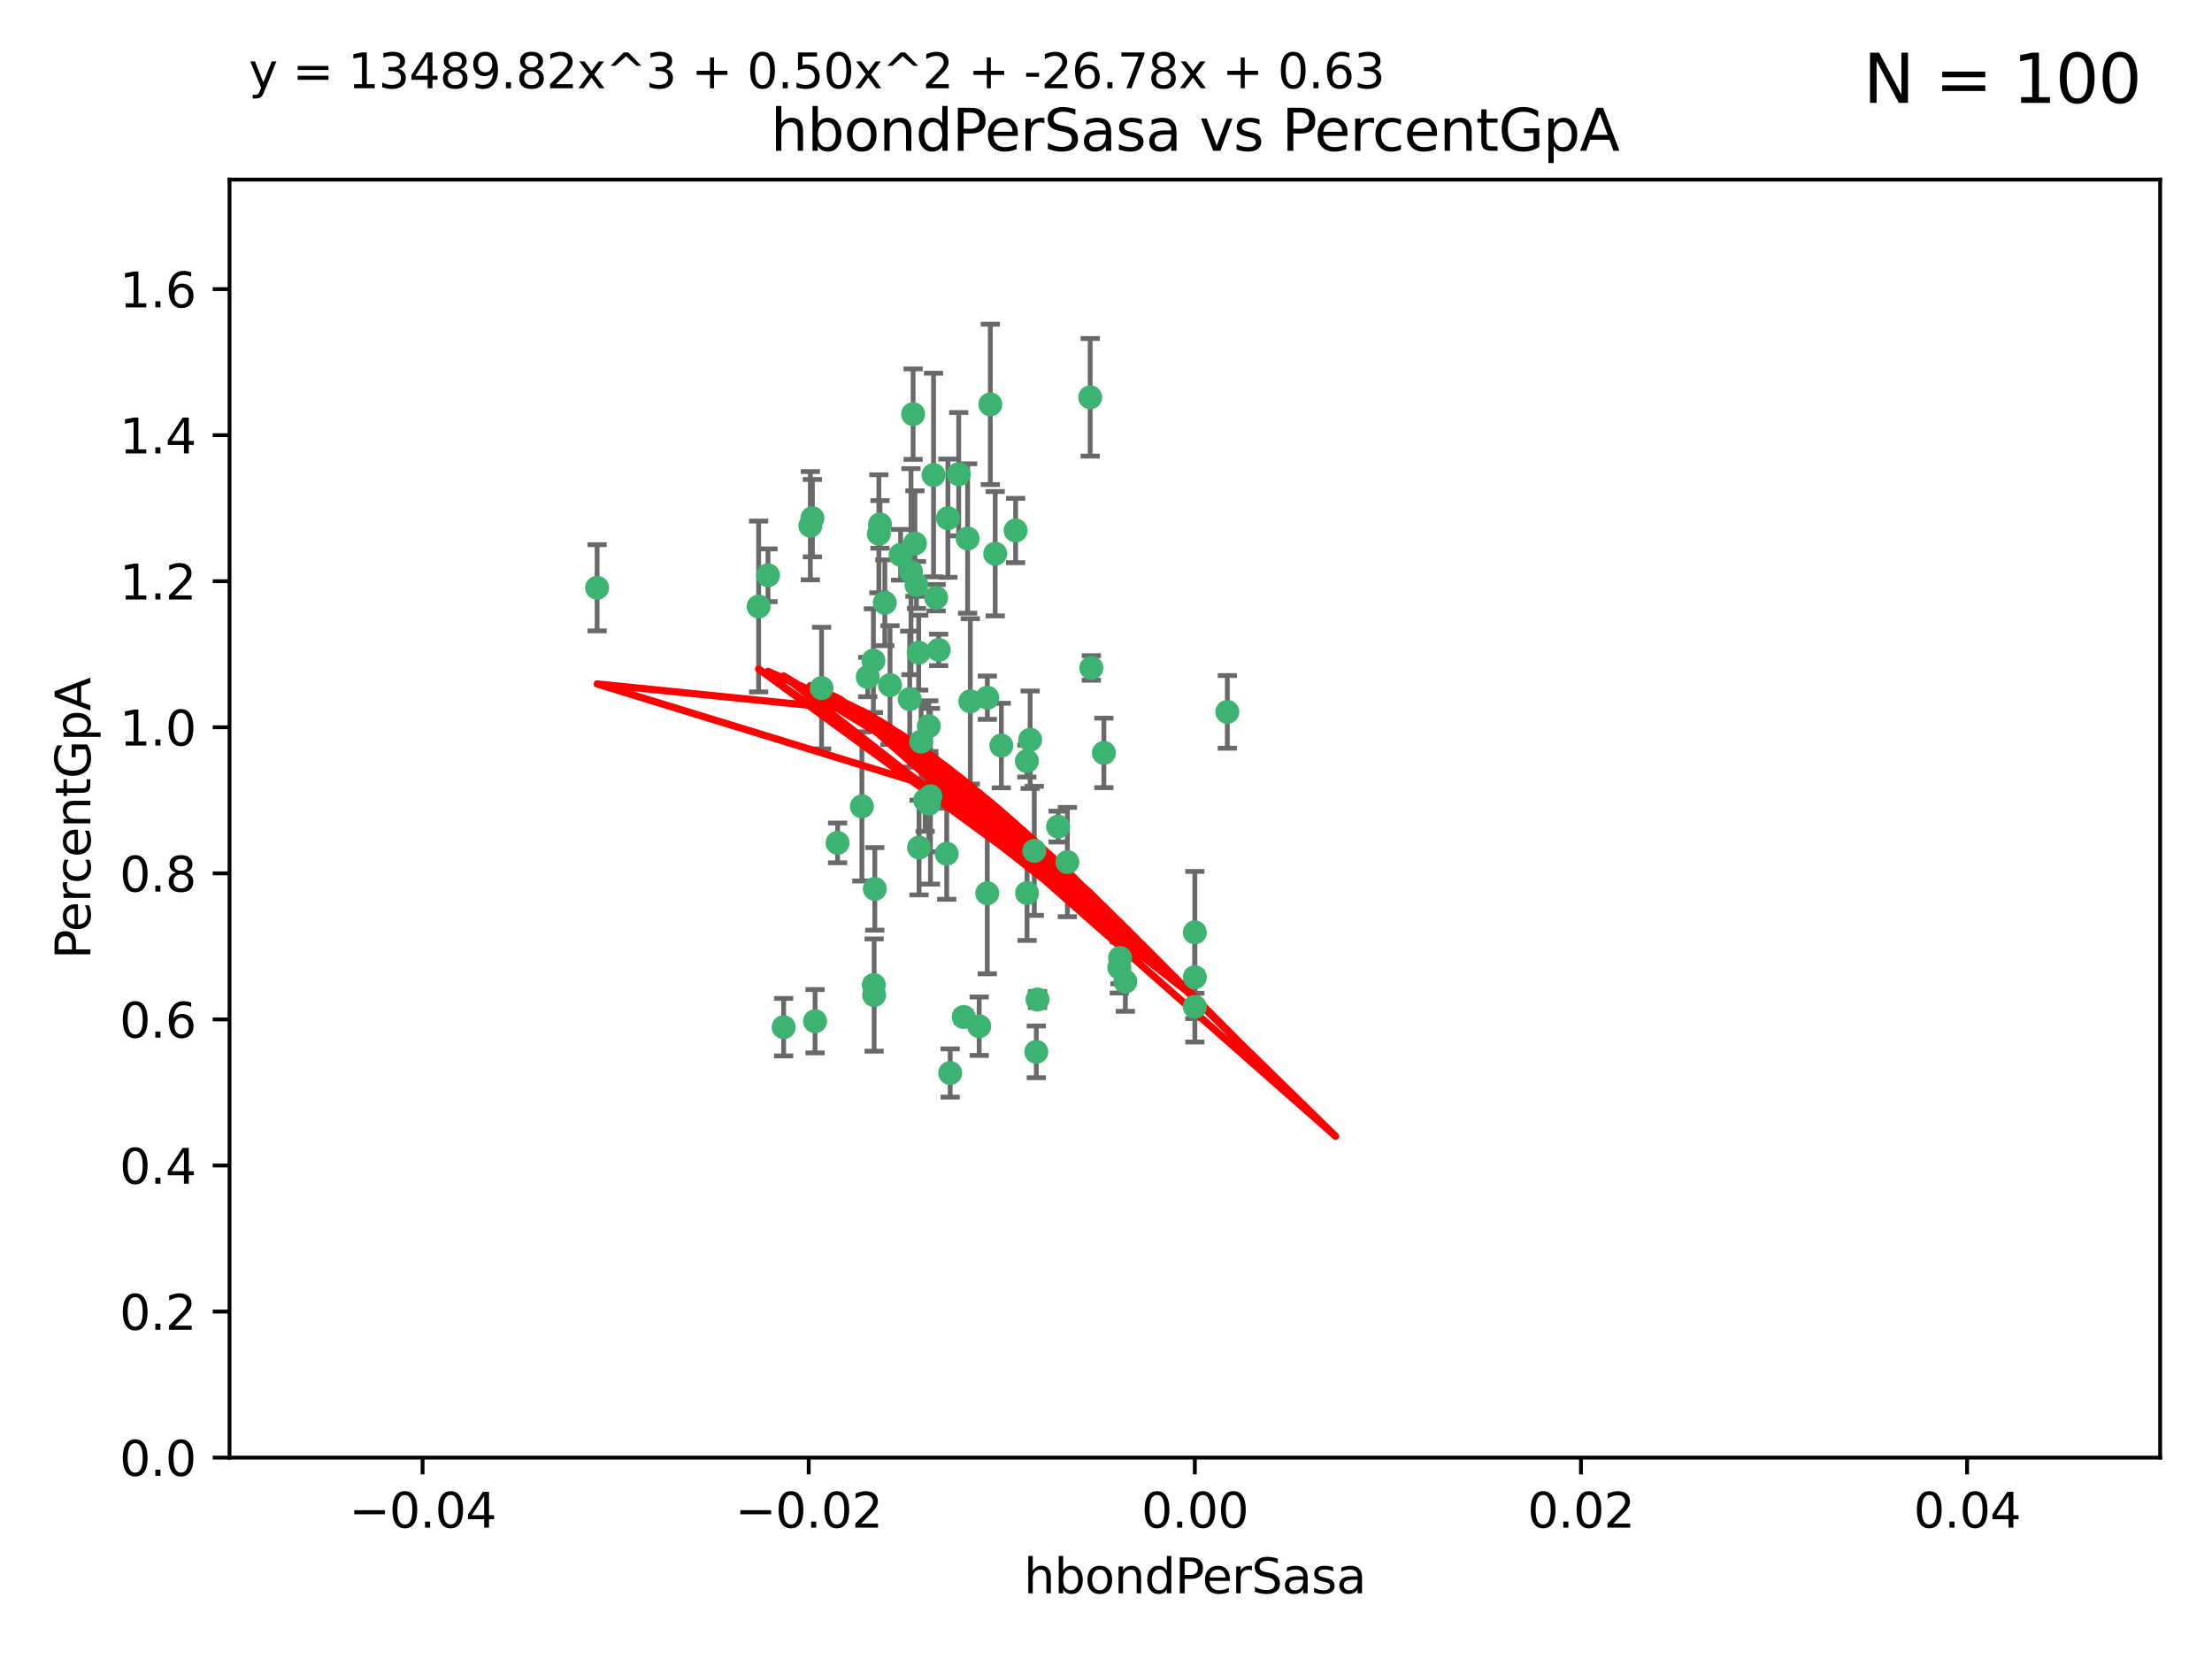 <?xml version="1.0" encoding="utf-8" standalone="no"?>
<!DOCTYPE svg PUBLIC "-//W3C//DTD SVG 1.1//EN"
  "http://www.w3.org/Graphics/SVG/1.1/DTD/svg11.dtd">
<svg xmlns:xlink="http://www.w3.org/1999/xlink" width="460.8pt" height="345.6pt" viewBox="0 0 460.8 345.6" xmlns="http://www.w3.org/2000/svg" version="1.1">
 <defs>
  <style type="text/css">*{stroke-linejoin: round; stroke-linecap: butt}</style>
 </defs>
 <g id="figure_1">
  <g id="patch_1">
   <path d="M 0 345.6 
L 460.8 345.6 
L 460.8 0 
L 0 0 
z
" style="fill: #ffffff"/>
  </g>
  <g id="axes_1">
   <g id="patch_2">
    <path d="M 47.81 303.64 
L 450 303.64 
L 450 37.411 
L 47.81 37.411 
z
" style="fill: #ffffff"/>
   </g>
   <g id="PathCollection_1">
    <defs>
     <path id="ma29c1517a8" d="M 0 1.118 
C 0.297 1.118 0.581 1 0.791 0.791 
C 1 0.581 1.118 0.297 1.118 0 
C 1.118 -0.297 1 -0.581 0.791 -0.791 
C 0.581 -1 0.297 -1.118 0 -1.118 
C -0.297 -1.118 -0.581 -1 -0.791 -0.791 
C -1 -0.581 -1.118 -0.297 -1.118 0 
C -1.118 0.297 -1 0.581 -0.791 0.791 
C -0.581 1 -0.297 1.118 0 1.118 
z
" style="stroke: #3cb371"/>
    </defs>
    <g clip-path="url(#p57dea3cab2)">
     <use xlink:href="#ma29c1517a8" x="187.612" y="115.568" style="fill: #3cb371; stroke: #3cb371"/>
     <use xlink:href="#ma29c1517a8" x="190.597" y="113.232" style="fill: #3cb371; stroke: #3cb371"/>
     <use xlink:href="#ma29c1517a8" x="169.238" y="107.943" style="fill: #3cb371; stroke: #3cb371"/>
     <use xlink:href="#ma29c1517a8" x="199.715" y="98.781" style="fill: #3cb371; stroke: #3cb371"/>
     <use xlink:href="#ma29c1517a8" x="158.039" y="126.342" style="fill: #3cb371; stroke: #3cb371"/>
     <use xlink:href="#ma29c1517a8" x="189.776" y="119.082" style="fill: #3cb371; stroke: #3cb371"/>
     <use xlink:href="#ma29c1517a8" x="171.15" y="143.336" style="fill: #3cb371; stroke: #3cb371"/>
     <use xlink:href="#ma29c1517a8" x="193.483" y="151.274" style="fill: #3cb371; stroke: #3cb371"/>
     <use xlink:href="#ma29c1517a8" x="168.808" y="109.513" style="fill: #3cb371; stroke: #3cb371"/>
     <use xlink:href="#ma29c1517a8" x="180.768" y="141.043" style="fill: #3cb371; stroke: #3cb371"/>
     <use xlink:href="#ma29c1517a8" x="192.726" y="166.685" style="fill: #3cb371; stroke: #3cb371"/>
     <use xlink:href="#ma29c1517a8" x="195.014" y="124.513" style="fill: #3cb371; stroke: #3cb371"/>
     <use xlink:href="#ma29c1517a8" x="195.547" y="135.386" style="fill: #3cb371; stroke: #3cb371"/>
     <use xlink:href="#ma29c1517a8" x="194.474" y="98.955" style="fill: #3cb371; stroke: #3cb371"/>
     <use xlink:href="#ma29c1517a8" x="181.946" y="137.629" style="fill: #3cb371; stroke: #3cb371"/>
     <use xlink:href="#ma29c1517a8" x="200.765" y="211.864" style="fill: #3cb371; stroke: #3cb371"/>
     <use xlink:href="#ma29c1517a8" x="197.466" y="107.949" style="fill: #3cb371; stroke: #3cb371"/>
     <use xlink:href="#ma29c1517a8" x="193.503" y="167.417" style="fill: #3cb371; stroke: #3cb371"/>
     <use xlink:href="#ma29c1517a8" x="190.916" y="121.859" style="fill: #3cb371; stroke: #3cb371"/>
     <use xlink:href="#ma29c1517a8" x="190.218" y="86.272" style="fill: #3cb371; stroke: #3cb371"/>
     <use xlink:href="#ma29c1517a8" x="179.549" y="167.984" style="fill: #3cb371; stroke: #3cb371"/>
     <use xlink:href="#ma29c1517a8" x="124.387" y="122.444" style="fill: #3cb371; stroke: #3cb371"/>
     <use xlink:href="#ma29c1517a8" x="207.319" y="115.347" style="fill: #3cb371; stroke: #3cb371"/>
     <use xlink:href="#ma29c1517a8" x="211.569" y="110.514" style="fill: #3cb371; stroke: #3cb371"/>
     <use xlink:href="#ma29c1517a8" x="191.459" y="176.562" style="fill: #3cb371; stroke: #3cb371"/>
     <use xlink:href="#ma29c1517a8" x="183.322" y="109.239" style="fill: #3cb371; stroke: #3cb371"/>
     <use xlink:href="#ma29c1517a8" x="215.883" y="219.119" style="fill: #3cb371; stroke: #3cb371"/>
     <use xlink:href="#ma29c1517a8" x="193.829" y="165.873" style="fill: #3cb371; stroke: #3cb371"/>
     <use xlink:href="#ma29c1517a8" x="216.137" y="208.215" style="fill: #3cb371; stroke: #3cb371"/>
     <use xlink:href="#ma29c1517a8" x="205.678" y="145.341" style="fill: #3cb371; stroke: #3cb371"/>
     <use xlink:href="#ma29c1517a8" x="163.249" y="213.979" style="fill: #3cb371; stroke: #3cb371"/>
     <use xlink:href="#ma29c1517a8" x="182.097" y="207.286" style="fill: #3cb371; stroke: #3cb371"/>
     <use xlink:href="#ma29c1517a8" x="205.667" y="186.072" style="fill: #3cb371; stroke: #3cb371"/>
     <use xlink:href="#ma29c1517a8" x="184.323" y="125.569" style="fill: #3cb371; stroke: #3cb371"/>
     <use xlink:href="#ma29c1517a8" x="214.6" y="154.097" style="fill: #3cb371; stroke: #3cb371"/>
     <use xlink:href="#ma29c1517a8" x="183.087" y="111.192" style="fill: #3cb371; stroke: #3cb371"/>
     <use xlink:href="#ma29c1517a8" x="159.987" y="119.843" style="fill: #3cb371; stroke: #3cb371"/>
     <use xlink:href="#ma29c1517a8" x="185.411" y="142.72" style="fill: #3cb371; stroke: #3cb371"/>
     <use xlink:href="#ma29c1517a8" x="213.917" y="158.542" style="fill: #3cb371; stroke: #3cb371"/>
     <use xlink:href="#ma29c1517a8" x="189.509" y="145.644" style="fill: #3cb371; stroke: #3cb371"/>
     <use xlink:href="#ma29c1517a8" x="191.884" y="154.498" style="fill: #3cb371; stroke: #3cb371"/>
     <use xlink:href="#ma29c1517a8" x="234.432" y="204.475" style="fill: #3cb371; stroke: #3cb371"/>
     <use xlink:href="#ma29c1517a8" x="203.984" y="213.781" style="fill: #3cb371; stroke: #3cb371"/>
     <use xlink:href="#ma29c1517a8" x="227.109" y="82.766" style="fill: #3cb371; stroke: #3cb371"/>
     <use xlink:href="#ma29c1517a8" x="233.325" y="199.555" style="fill: #3cb371; stroke: #3cb371"/>
     <use xlink:href="#ma29c1517a8" x="202.13" y="146.106" style="fill: #3cb371; stroke: #3cb371"/>
     <use xlink:href="#ma29c1517a8" x="197.218" y="177.849" style="fill: #3cb371; stroke: #3cb371"/>
     <use xlink:href="#ma29c1517a8" x="197.941" y="223.525" style="fill: #3cb371; stroke: #3cb371"/>
     <use xlink:href="#ma29c1517a8" x="191.381" y="135.958" style="fill: #3cb371; stroke: #3cb371"/>
     <use xlink:href="#ma29c1517a8" x="169.795" y="212.733" style="fill: #3cb371; stroke: #3cb371"/>
     <use xlink:href="#ma29c1517a8" x="174.485" y="175.59" style="fill: #3cb371; stroke: #3cb371"/>
     <use xlink:href="#ma29c1517a8" x="255.676" y="148.297" style="fill: #3cb371; stroke: #3cb371"/>
     <use xlink:href="#ma29c1517a8" x="220.417" y="172.188" style="fill: #3cb371; stroke: #3cb371"/>
     <use xlink:href="#ma29c1517a8" x="182.026" y="205.202" style="fill: #3cb371; stroke: #3cb371"/>
     <use xlink:href="#ma29c1517a8" x="201.576" y="112.178" style="fill: #3cb371; stroke: #3cb371"/>
     <use xlink:href="#ma29c1517a8" x="213.955" y="186.034" style="fill: #3cb371; stroke: #3cb371"/>
     <use xlink:href="#ma29c1517a8" x="206.303" y="84.238" style="fill: #3cb371; stroke: #3cb371"/>
     <use xlink:href="#ma29c1517a8" x="208.594" y="155.307" style="fill: #3cb371; stroke: #3cb371"/>
     <use xlink:href="#ma29c1517a8" x="182.236" y="185.169" style="fill: #3cb371; stroke: #3cb371"/>
     <use xlink:href="#ma29c1517a8" x="248.905" y="203.575" style="fill: #3cb371; stroke: #3cb371"/>
     <use xlink:href="#ma29c1517a8" x="233.168" y="201.55" style="fill: #3cb371; stroke: #3cb371"/>
     <use xlink:href="#ma29c1517a8" x="215.459" y="177.24" style="fill: #3cb371; stroke: #3cb371"/>
     <use xlink:href="#ma29c1517a8" x="229.956" y="156.841" style="fill: #3cb371; stroke: #3cb371"/>
     <use xlink:href="#ma29c1517a8" x="222.356" y="179.582" style="fill: #3cb371; stroke: #3cb371"/>
     <use xlink:href="#ma29c1517a8" x="227.348" y="139.145" style="fill: #3cb371; stroke: #3cb371"/>
     <use xlink:href="#ma29c1517a8" x="248.905" y="209.723" style="fill: #3cb371; stroke: #3cb371"/>
     <use xlink:href="#ma29c1517a8" x="248.905" y="194.231" style="fill: #3cb371; stroke: #3cb371"/>
    </g>
   </g>
   <g id="matplotlib.axis_1">
    <g id="xtick_1">
     <g id="line2d_1">
      <defs>
       <path id="m0d4dc05728" d="M 0 0 
L 0 3.5 
" style="stroke: #000000; stroke-width: 0.8"/>
      </defs>
      <g>
       <use xlink:href="#m0d4dc05728" x="88.029" y="303.64" style="stroke: #000000; stroke-width: 0.8"/>
      </g>
     </g>
     <g id="text_1">
      <!-- −0.04 -->
      <g transform="translate(72.706 318.238)scale(0.1 -0.1)">
       <defs>
        <path id="DejaVuSans-2212" d="M 678 2272 
L 4684 2272 
L 4684 1741 
L 678 1741 
L 678 2272 
z
" transform="scale(0.016)"/>
        <path id="DejaVuSans-30" d="M 2034 4250 
Q 1547 4250 1301 3770 
Q 1056 3291 1056 2328 
Q 1056 1369 1301 889 
Q 1547 409 2034 409 
Q 2525 409 2770 889 
Q 3016 1369 3016 2328 
Q 3016 3291 2770 3770 
Q 2525 4250 2034 4250 
z
M 2034 4750 
Q 2819 4750 3233 4129 
Q 3647 3509 3647 2328 
Q 3647 1150 3233 529 
Q 2819 -91 2034 -91 
Q 1250 -91 836 529 
Q 422 1150 422 2328 
Q 422 3509 836 4129 
Q 1250 4750 2034 4750 
z
" transform="scale(0.016)"/>
        <path id="DejaVuSans-2e" d="M 684 794 
L 1344 794 
L 1344 0 
L 684 0 
L 684 794 
z
" transform="scale(0.016)"/>
        <path id="DejaVuSans-34" d="M 2419 4116 
L 825 1625 
L 2419 1625 
L 2419 4116 
z
M 2253 4666 
L 3047 4666 
L 3047 1625 
L 3713 1625 
L 3713 1100 
L 3047 1100 
L 3047 0 
L 2419 0 
L 2419 1100 
L 313 1100 
L 313 1709 
L 2253 4666 
z
" transform="scale(0.016)"/>
       </defs>
       <use xlink:href="#DejaVuSans-2212"/>
       <use xlink:href="#DejaVuSans-30" x="83.789"/>
       <use xlink:href="#DejaVuSans-2e" x="147.412"/>
       <use xlink:href="#DejaVuSans-30" x="179.199"/>
       <use xlink:href="#DejaVuSans-34" x="242.822"/>
      </g>
     </g>
    </g>
    <g id="xtick_2">
     <g id="line2d_2">
      <g>
       <use xlink:href="#m0d4dc05728" x="168.467" y="303.64" style="stroke: #000000; stroke-width: 0.8"/>
      </g>
     </g>
     <g id="text_2">
      <!-- −0.02 -->
      <g transform="translate(153.144 318.238)scale(0.1 -0.1)">
       <defs>
        <path id="DejaVuSans-32" d="M 1228 531 
L 3431 531 
L 3431 0 
L 469 0 
L 469 531 
Q 828 903 1448 1529 
Q 2069 2156 2228 2338 
Q 2531 2678 2651 2914 
Q 2772 3150 2772 3378 
Q 2772 3750 2511 3984 
Q 2250 4219 1831 4219 
Q 1534 4219 1204 4116 
Q 875 4013 500 3803 
L 500 4441 
Q 881 4594 1212 4672 
Q 1544 4750 1819 4750 
Q 2544 4750 2975 4387 
Q 3406 4025 3406 3419 
Q 3406 3131 3298 2873 
Q 3191 2616 2906 2266 
Q 2828 2175 2409 1742 
Q 1991 1309 1228 531 
z
" transform="scale(0.016)"/>
       </defs>
       <use xlink:href="#DejaVuSans-2212"/>
       <use xlink:href="#DejaVuSans-30" x="83.789"/>
       <use xlink:href="#DejaVuSans-2e" x="147.412"/>
       <use xlink:href="#DejaVuSans-30" x="179.199"/>
       <use xlink:href="#DejaVuSans-32" x="242.822"/>
      </g>
     </g>
    </g>
    <g id="xtick_3">
     <g id="line2d_3">
      <g>
       <use xlink:href="#m0d4dc05728" x="248.905" y="303.64" style="stroke: #000000; stroke-width: 0.8"/>
      </g>
     </g>
     <g id="text_3">
      <!-- 0.00 -->
      <g transform="translate(237.772 318.238)scale(0.1 -0.1)">
       <use xlink:href="#DejaVuSans-30"/>
       <use xlink:href="#DejaVuSans-2e" x="63.623"/>
       <use xlink:href="#DejaVuSans-30" x="95.41"/>
       <use xlink:href="#DejaVuSans-30" x="159.033"/>
      </g>
     </g>
    </g>
    <g id="xtick_4">
     <g id="line2d_4">
      <g>
       <use xlink:href="#m0d4dc05728" x="329.343" y="303.64" style="stroke: #000000; stroke-width: 0.8"/>
      </g>
     </g>
     <g id="text_4">
      <!-- 0.02 -->
      <g transform="translate(318.21 318.238)scale(0.1 -0.1)">
       <use xlink:href="#DejaVuSans-30"/>
       <use xlink:href="#DejaVuSans-2e" x="63.623"/>
       <use xlink:href="#DejaVuSans-30" x="95.41"/>
       <use xlink:href="#DejaVuSans-32" x="159.033"/>
      </g>
     </g>
    </g>
    <g id="xtick_5">
     <g id="line2d_5">
      <g>
       <use xlink:href="#m0d4dc05728" x="409.781" y="303.64" style="stroke: #000000; stroke-width: 0.8"/>
      </g>
     </g>
     <g id="text_5">
      <!-- 0.04 -->
      <g transform="translate(398.648 318.238)scale(0.1 -0.1)">
       <use xlink:href="#DejaVuSans-30"/>
       <use xlink:href="#DejaVuSans-2e" x="63.623"/>
       <use xlink:href="#DejaVuSans-30" x="95.41"/>
       <use xlink:href="#DejaVuSans-34" x="159.033"/>
      </g>
     </g>
    </g>
    <g id="text_6">
     <!-- hbondPerSasa -->
     <g transform="translate(213.287 331.917)scale(0.1 -0.1)">
      <defs>
       <path id="DejaVuSans-68" d="M 3513 2113 
L 3513 0 
L 2938 0 
L 2938 2094 
Q 2938 2591 2744 2837 
Q 2550 3084 2163 3084 
Q 1697 3084 1428 2787 
Q 1159 2491 1159 1978 
L 1159 0 
L 581 0 
L 581 4863 
L 1159 4863 
L 1159 2956 
Q 1366 3272 1645 3428 
Q 1925 3584 2291 3584 
Q 2894 3584 3203 3211 
Q 3513 2838 3513 2113 
z
" transform="scale(0.016)"/>
       <path id="DejaVuSans-62" d="M 3116 1747 
Q 3116 2381 2855 2742 
Q 2594 3103 2138 3103 
Q 1681 3103 1420 2742 
Q 1159 2381 1159 1747 
Q 1159 1113 1420 752 
Q 1681 391 2138 391 
Q 2594 391 2855 752 
Q 3116 1113 3116 1747 
z
M 1159 2969 
Q 1341 3281 1617 3432 
Q 1894 3584 2278 3584 
Q 2916 3584 3314 3078 
Q 3713 2572 3713 1747 
Q 3713 922 3314 415 
Q 2916 -91 2278 -91 
Q 1894 -91 1617 61 
Q 1341 213 1159 525 
L 1159 0 
L 581 0 
L 581 4863 
L 1159 4863 
L 1159 2969 
z
" transform="scale(0.016)"/>
       <path id="DejaVuSans-6f" d="M 1959 3097 
Q 1497 3097 1228 2736 
Q 959 2375 959 1747 
Q 959 1119 1226 758 
Q 1494 397 1959 397 
Q 2419 397 2687 759 
Q 2956 1122 2956 1747 
Q 2956 2369 2687 2733 
Q 2419 3097 1959 3097 
z
M 1959 3584 
Q 2709 3584 3137 3096 
Q 3566 2609 3566 1747 
Q 3566 888 3137 398 
Q 2709 -91 1959 -91 
Q 1206 -91 779 398 
Q 353 888 353 1747 
Q 353 2609 779 3096 
Q 1206 3584 1959 3584 
z
" transform="scale(0.016)"/>
       <path id="DejaVuSans-6e" d="M 3513 2113 
L 3513 0 
L 2938 0 
L 2938 2094 
Q 2938 2591 2744 2837 
Q 2550 3084 2163 3084 
Q 1697 3084 1428 2787 
Q 1159 2491 1159 1978 
L 1159 0 
L 581 0 
L 581 3500 
L 1159 3500 
L 1159 2956 
Q 1366 3272 1645 3428 
Q 1925 3584 2291 3584 
Q 2894 3584 3203 3211 
Q 3513 2838 3513 2113 
z
" transform="scale(0.016)"/>
       <path id="DejaVuSans-64" d="M 2906 2969 
L 2906 4863 
L 3481 4863 
L 3481 0 
L 2906 0 
L 2906 525 
Q 2725 213 2448 61 
Q 2172 -91 1784 -91 
Q 1150 -91 751 415 
Q 353 922 353 1747 
Q 353 2572 751 3078 
Q 1150 3584 1784 3584 
Q 2172 3584 2448 3432 
Q 2725 3281 2906 2969 
z
M 947 1747 
Q 947 1113 1208 752 
Q 1469 391 1925 391 
Q 2381 391 2643 752 
Q 2906 1113 2906 1747 
Q 2906 2381 2643 2742 
Q 2381 3103 1925 3103 
Q 1469 3103 1208 2742 
Q 947 2381 947 1747 
z
" transform="scale(0.016)"/>
       <path id="DejaVuSans-50" d="M 1259 4147 
L 1259 2394 
L 2053 2394 
Q 2494 2394 2734 2622 
Q 2975 2850 2975 3272 
Q 2975 3691 2734 3919 
Q 2494 4147 2053 4147 
L 1259 4147 
z
M 628 4666 
L 2053 4666 
Q 2838 4666 3239 4311 
Q 3641 3956 3641 3272 
Q 3641 2581 3239 2228 
Q 2838 1875 2053 1875 
L 1259 1875 
L 1259 0 
L 628 0 
L 628 4666 
z
" transform="scale(0.016)"/>
       <path id="DejaVuSans-65" d="M 3597 1894 
L 3597 1613 
L 953 1613 
Q 991 1019 1311 708 
Q 1631 397 2203 397 
Q 2534 397 2845 478 
Q 3156 559 3463 722 
L 3463 178 
Q 3153 47 2828 -22 
Q 2503 -91 2169 -91 
Q 1331 -91 842 396 
Q 353 884 353 1716 
Q 353 2575 817 3079 
Q 1281 3584 2069 3584 
Q 2775 3584 3186 3129 
Q 3597 2675 3597 1894 
z
M 3022 2063 
Q 3016 2534 2758 2815 
Q 2500 3097 2075 3097 
Q 1594 3097 1305 2825 
Q 1016 2553 972 2059 
L 3022 2063 
z
" transform="scale(0.016)"/>
       <path id="DejaVuSans-72" d="M 2631 2963 
Q 2534 3019 2420 3045 
Q 2306 3072 2169 3072 
Q 1681 3072 1420 2755 
Q 1159 2438 1159 1844 
L 1159 0 
L 581 0 
L 581 3500 
L 1159 3500 
L 1159 2956 
Q 1341 3275 1631 3429 
Q 1922 3584 2338 3584 
Q 2397 3584 2469 3576 
Q 2541 3569 2628 3553 
L 2631 2963 
z
" transform="scale(0.016)"/>
       <path id="DejaVuSans-53" d="M 3425 4513 
L 3425 3897 
Q 3066 4069 2747 4153 
Q 2428 4238 2131 4238 
Q 1616 4238 1336 4038 
Q 1056 3838 1056 3469 
Q 1056 3159 1242 3001 
Q 1428 2844 1947 2747 
L 2328 2669 
Q 3034 2534 3370 2195 
Q 3706 1856 3706 1288 
Q 3706 609 3251 259 
Q 2797 -91 1919 -91 
Q 1588 -91 1214 -16 
Q 841 59 441 206 
L 441 856 
Q 825 641 1194 531 
Q 1563 422 1919 422 
Q 2459 422 2753 634 
Q 3047 847 3047 1241 
Q 3047 1584 2836 1778 
Q 2625 1972 2144 2069 
L 1759 2144 
Q 1053 2284 737 2584 
Q 422 2884 422 3419 
Q 422 4038 858 4394 
Q 1294 4750 2059 4750 
Q 2388 4750 2728 4690 
Q 3069 4631 3425 4513 
z
" transform="scale(0.016)"/>
       <path id="DejaVuSans-61" d="M 2194 1759 
Q 1497 1759 1228 1600 
Q 959 1441 959 1056 
Q 959 750 1161 570 
Q 1363 391 1709 391 
Q 2188 391 2477 730 
Q 2766 1069 2766 1631 
L 2766 1759 
L 2194 1759 
z
M 3341 1997 
L 3341 0 
L 2766 0 
L 2766 531 
Q 2569 213 2275 61 
Q 1981 -91 1556 -91 
Q 1019 -91 701 211 
Q 384 513 384 1019 
Q 384 1609 779 1909 
Q 1175 2209 1959 2209 
L 2766 2209 
L 2766 2266 
Q 2766 2663 2505 2880 
Q 2244 3097 1772 3097 
Q 1472 3097 1187 3025 
Q 903 2953 641 2809 
L 641 3341 
Q 956 3463 1253 3523 
Q 1550 3584 1831 3584 
Q 2591 3584 2966 3190 
Q 3341 2797 3341 1997 
z
" transform="scale(0.016)"/>
       <path id="DejaVuSans-73" d="M 2834 3397 
L 2834 2853 
Q 2591 2978 2328 3040 
Q 2066 3103 1784 3103 
Q 1356 3103 1142 2972 
Q 928 2841 928 2578 
Q 928 2378 1081 2264 
Q 1234 2150 1697 2047 
L 1894 2003 
Q 2506 1872 2764 1633 
Q 3022 1394 3022 966 
Q 3022 478 2636 193 
Q 2250 -91 1575 -91 
Q 1294 -91 989 -36 
Q 684 19 347 128 
L 347 722 
Q 666 556 975 473 
Q 1284 391 1588 391 
Q 1994 391 2212 530 
Q 2431 669 2431 922 
Q 2431 1156 2273 1281 
Q 2116 1406 1581 1522 
L 1381 1569 
Q 847 1681 609 1914 
Q 372 2147 372 2553 
Q 372 3047 722 3315 
Q 1072 3584 1716 3584 
Q 2034 3584 2315 3537 
Q 2597 3491 2834 3397 
z
" transform="scale(0.016)"/>
      </defs>
      <use xlink:href="#DejaVuSans-68"/>
      <use xlink:href="#DejaVuSans-62" x="63.379"/>
      <use xlink:href="#DejaVuSans-6f" x="126.855"/>
      <use xlink:href="#DejaVuSans-6e" x="188.037"/>
      <use xlink:href="#DejaVuSans-64" x="251.416"/>
      <use xlink:href="#DejaVuSans-50" x="314.893"/>
      <use xlink:href="#DejaVuSans-65" x="371.57"/>
      <use xlink:href="#DejaVuSans-72" x="433.094"/>
      <use xlink:href="#DejaVuSans-53" x="474.207"/>
      <use xlink:href="#DejaVuSans-61" x="537.684"/>
      <use xlink:href="#DejaVuSans-73" x="598.963"/>
      <use xlink:href="#DejaVuSans-61" x="651.062"/>
     </g>
    </g>
   </g>
   <g id="matplotlib.axis_2">
    <g id="ytick_1">
     <g id="line2d_6">
      <defs>
       <path id="mf49a25c16f" d="M 0 0 
L -3.5 0 
" style="stroke: #000000; stroke-width: 0.8"/>
      </defs>
      <g>
       <use xlink:href="#mf49a25c16f" x="47.81" y="303.64" style="stroke: #000000; stroke-width: 0.8"/>
      </g>
     </g>
     <g id="text_7">
      <!-- 0.0 -->
      <g transform="translate(24.907 307.439)scale(0.1 -0.1)">
       <use xlink:href="#DejaVuSans-30"/>
       <use xlink:href="#DejaVuSans-2e" x="63.623"/>
       <use xlink:href="#DejaVuSans-30" x="95.41"/>
      </g>
     </g>
    </g>
    <g id="ytick_2">
     <g id="line2d_7">
      <g>
       <use xlink:href="#mf49a25c16f" x="47.81" y="273.214" style="stroke: #000000; stroke-width: 0.8"/>
      </g>
     </g>
     <g id="text_8">
      <!-- 0.2 -->
      <g transform="translate(24.907 277.013)scale(0.1 -0.1)">
       <use xlink:href="#DejaVuSans-30"/>
       <use xlink:href="#DejaVuSans-2e" x="63.623"/>
       <use xlink:href="#DejaVuSans-32" x="95.41"/>
      </g>
     </g>
    </g>
    <g id="ytick_3">
     <g id="line2d_8">
      <g>
       <use xlink:href="#mf49a25c16f" x="47.81" y="242.788" style="stroke: #000000; stroke-width: 0.8"/>
      </g>
     </g>
     <g id="text_9">
      <!-- 0.4 -->
      <g transform="translate(24.907 246.587)scale(0.1 -0.1)">
       <use xlink:href="#DejaVuSans-30"/>
       <use xlink:href="#DejaVuSans-2e" x="63.623"/>
       <use xlink:href="#DejaVuSans-34" x="95.41"/>
      </g>
     </g>
    </g>
    <g id="ytick_4">
     <g id="line2d_9">
      <g>
       <use xlink:href="#mf49a25c16f" x="47.81" y="212.362" style="stroke: #000000; stroke-width: 0.8"/>
      </g>
     </g>
     <g id="text_10">
      <!-- 0.6 -->
      <g transform="translate(24.907 216.161)scale(0.1 -0.1)">
       <defs>
        <path id="DejaVuSans-36" d="M 2113 2584 
Q 1688 2584 1439 2293 
Q 1191 2003 1191 1497 
Q 1191 994 1439 701 
Q 1688 409 2113 409 
Q 2538 409 2786 701 
Q 3034 994 3034 1497 
Q 3034 2003 2786 2293 
Q 2538 2584 2113 2584 
z
M 3366 4563 
L 3366 3988 
Q 3128 4100 2886 4159 
Q 2644 4219 2406 4219 
Q 1781 4219 1451 3797 
Q 1122 3375 1075 2522 
Q 1259 2794 1537 2939 
Q 1816 3084 2150 3084 
Q 2853 3084 3261 2657 
Q 3669 2231 3669 1497 
Q 3669 778 3244 343 
Q 2819 -91 2113 -91 
Q 1303 -91 875 529 
Q 447 1150 447 2328 
Q 447 3434 972 4092 
Q 1497 4750 2381 4750 
Q 2619 4750 2861 4703 
Q 3103 4656 3366 4563 
z
" transform="scale(0.016)"/>
       </defs>
       <use xlink:href="#DejaVuSans-30"/>
       <use xlink:href="#DejaVuSans-2e" x="63.623"/>
       <use xlink:href="#DejaVuSans-36" x="95.41"/>
      </g>
     </g>
    </g>
    <g id="ytick_5">
     <g id="line2d_10">
      <g>
       <use xlink:href="#mf49a25c16f" x="47.81" y="181.935" style="stroke: #000000; stroke-width: 0.8"/>
      </g>
     </g>
     <g id="text_11">
      <!-- 0.8 -->
      <g transform="translate(24.907 185.735)scale(0.1 -0.1)">
       <defs>
        <path id="DejaVuSans-38" d="M 2034 2216 
Q 1584 2216 1326 1975 
Q 1069 1734 1069 1313 
Q 1069 891 1326 650 
Q 1584 409 2034 409 
Q 2484 409 2743 651 
Q 3003 894 3003 1313 
Q 3003 1734 2745 1975 
Q 2488 2216 2034 2216 
z
M 1403 2484 
Q 997 2584 770 2862 
Q 544 3141 544 3541 
Q 544 4100 942 4425 
Q 1341 4750 2034 4750 
Q 2731 4750 3128 4425 
Q 3525 4100 3525 3541 
Q 3525 3141 3298 2862 
Q 3072 2584 2669 2484 
Q 3125 2378 3379 2068 
Q 3634 1759 3634 1313 
Q 3634 634 3220 271 
Q 2806 -91 2034 -91 
Q 1263 -91 848 271 
Q 434 634 434 1313 
Q 434 1759 690 2068 
Q 947 2378 1403 2484 
z
M 1172 3481 
Q 1172 3119 1398 2916 
Q 1625 2713 2034 2713 
Q 2441 2713 2670 2916 
Q 2900 3119 2900 3481 
Q 2900 3844 2670 4047 
Q 2441 4250 2034 4250 
Q 1625 4250 1398 4047 
Q 1172 3844 1172 3481 
z
" transform="scale(0.016)"/>
       </defs>
       <use xlink:href="#DejaVuSans-30"/>
       <use xlink:href="#DejaVuSans-2e" x="63.623"/>
       <use xlink:href="#DejaVuSans-38" x="95.41"/>
      </g>
     </g>
    </g>
    <g id="ytick_6">
     <g id="line2d_11">
      <g>
       <use xlink:href="#mf49a25c16f" x="47.81" y="151.509" style="stroke: #000000; stroke-width: 0.8"/>
      </g>
     </g>
     <g id="text_12">
      <!-- 1.0 -->
      <g transform="translate(24.907 155.308)scale(0.1 -0.1)">
       <defs>
        <path id="DejaVuSans-31" d="M 794 531 
L 1825 531 
L 1825 4091 
L 703 3866 
L 703 4441 
L 1819 4666 
L 2450 4666 
L 2450 531 
L 3481 531 
L 3481 0 
L 794 0 
L 794 531 
z
" transform="scale(0.016)"/>
       </defs>
       <use xlink:href="#DejaVuSans-31"/>
       <use xlink:href="#DejaVuSans-2e" x="63.623"/>
       <use xlink:href="#DejaVuSans-30" x="95.41"/>
      </g>
     </g>
    </g>
    <g id="ytick_7">
     <g id="line2d_12">
      <g>
       <use xlink:href="#mf49a25c16f" x="47.81" y="121.083" style="stroke: #000000; stroke-width: 0.8"/>
      </g>
     </g>
     <g id="text_13">
      <!-- 1.2 -->
      <g transform="translate(24.907 124.882)scale(0.1 -0.1)">
       <use xlink:href="#DejaVuSans-31"/>
       <use xlink:href="#DejaVuSans-2e" x="63.623"/>
       <use xlink:href="#DejaVuSans-32" x="95.41"/>
      </g>
     </g>
    </g>
    <g id="ytick_8">
     <g id="line2d_13">
      <g>
       <use xlink:href="#mf49a25c16f" x="47.81" y="90.657" style="stroke: #000000; stroke-width: 0.8"/>
      </g>
     </g>
     <g id="text_14">
      <!-- 1.4 -->
      <g transform="translate(24.907 94.456)scale(0.1 -0.1)">
       <use xlink:href="#DejaVuSans-31"/>
       <use xlink:href="#DejaVuSans-2e" x="63.623"/>
       <use xlink:href="#DejaVuSans-34" x="95.41"/>
      </g>
     </g>
    </g>
    <g id="ytick_9">
     <g id="line2d_14">
      <g>
       <use xlink:href="#mf49a25c16f" x="47.81" y="60.231" style="stroke: #000000; stroke-width: 0.8"/>
      </g>
     </g>
     <g id="text_15">
      <!-- 1.6 -->
      <g transform="translate(24.907 64.03)scale(0.1 -0.1)">
       <use xlink:href="#DejaVuSans-31"/>
       <use xlink:href="#DejaVuSans-2e" x="63.623"/>
       <use xlink:href="#DejaVuSans-36" x="95.41"/>
      </g>
     </g>
    </g>
    <g id="text_16">
     <!-- PercentGpA -->
     <g transform="translate(18.827 199.802)rotate(-90)scale(0.1 -0.1)">
      <defs>
       <path id="DejaVuSans-63" d="M 3122 3366 
L 3122 2828 
Q 2878 2963 2633 3030 
Q 2388 3097 2138 3097 
Q 1578 3097 1268 2742 
Q 959 2388 959 1747 
Q 959 1106 1268 751 
Q 1578 397 2138 397 
Q 2388 397 2633 464 
Q 2878 531 3122 666 
L 3122 134 
Q 2881 22 2623 -34 
Q 2366 -91 2075 -91 
Q 1284 -91 818 406 
Q 353 903 353 1747 
Q 353 2603 823 3093 
Q 1294 3584 2113 3584 
Q 2378 3584 2631 3529 
Q 2884 3475 3122 3366 
z
" transform="scale(0.016)"/>
       <path id="DejaVuSans-74" d="M 1172 4494 
L 1172 3500 
L 2356 3500 
L 2356 3053 
L 1172 3053 
L 1172 1153 
Q 1172 725 1289 603 
Q 1406 481 1766 481 
L 2356 481 
L 2356 0 
L 1766 0 
Q 1100 0 847 248 
Q 594 497 594 1153 
L 594 3053 
L 172 3053 
L 172 3500 
L 594 3500 
L 594 4494 
L 1172 4494 
z
" transform="scale(0.016)"/>
       <path id="DejaVuSans-47" d="M 3809 666 
L 3809 1919 
L 2778 1919 
L 2778 2438 
L 4434 2438 
L 4434 434 
Q 4069 175 3628 42 
Q 3188 -91 2688 -91 
Q 1594 -91 976 548 
Q 359 1188 359 2328 
Q 359 3472 976 4111 
Q 1594 4750 2688 4750 
Q 3144 4750 3555 4637 
Q 3966 4525 4313 4306 
L 4313 3634 
Q 3963 3931 3569 4081 
Q 3175 4231 2741 4231 
Q 1884 4231 1454 3753 
Q 1025 3275 1025 2328 
Q 1025 1384 1454 906 
Q 1884 428 2741 428 
Q 3075 428 3337 486 
Q 3600 544 3809 666 
z
" transform="scale(0.016)"/>
       <path id="DejaVuSans-70" d="M 1159 525 
L 1159 -1331 
L 581 -1331 
L 581 3500 
L 1159 3500 
L 1159 2969 
Q 1341 3281 1617 3432 
Q 1894 3584 2278 3584 
Q 2916 3584 3314 3078 
Q 3713 2572 3713 1747 
Q 3713 922 3314 415 
Q 2916 -91 2278 -91 
Q 1894 -91 1617 61 
Q 1341 213 1159 525 
z
M 3116 1747 
Q 3116 2381 2855 2742 
Q 2594 3103 2138 3103 
Q 1681 3103 1420 2742 
Q 1159 2381 1159 1747 
Q 1159 1113 1420 752 
Q 1681 391 2138 391 
Q 2594 391 2855 752 
Q 3116 1113 3116 1747 
z
" transform="scale(0.016)"/>
       <path id="DejaVuSans-41" d="M 2188 4044 
L 1331 1722 
L 3047 1722 
L 2188 4044 
z
M 1831 4666 
L 2547 4666 
L 4325 0 
L 3669 0 
L 3244 1197 
L 1141 1197 
L 716 0 
L 50 0 
L 1831 4666 
z
" transform="scale(0.016)"/>
      </defs>
      <use xlink:href="#DejaVuSans-50"/>
      <use xlink:href="#DejaVuSans-65" x="56.678"/>
      <use xlink:href="#DejaVuSans-72" x="118.201"/>
      <use xlink:href="#DejaVuSans-63" x="157.064"/>
      <use xlink:href="#DejaVuSans-65" x="212.045"/>
      <use xlink:href="#DejaVuSans-6e" x="273.568"/>
      <use xlink:href="#DejaVuSans-74" x="336.947"/>
      <use xlink:href="#DejaVuSans-47" x="376.156"/>
      <use xlink:href="#DejaVuSans-70" x="453.646"/>
      <use xlink:href="#DejaVuSans-41" x="517.123"/>
     </g>
    </g>
   </g>
   <g id="LineCollection_1">
    <path d="M 187.612 120.843 
L 187.612 110.292 
" clip-path="url(#p57dea3cab2)" style="fill: none; stroke: #696969"/>
    <path d="M 190.597 124.224 
L 190.597 102.241 
" clip-path="url(#p57dea3cab2)" style="fill: none; stroke: #696969"/>
    <path d="M 169.238 116.002 
L 169.238 99.884 
" clip-path="url(#p57dea3cab2)" style="fill: none; stroke: #696969"/>
    <path d="M 199.715 111.622 
L 199.715 85.94 
" clip-path="url(#p57dea3cab2)" style="fill: none; stroke: #696969"/>
    <path d="M 158.039 144.131 
L 158.039 108.553 
" clip-path="url(#p57dea3cab2)" style="fill: none; stroke: #696969"/>
    <path d="M 189.776 140.54 
L 189.776 97.624 
" clip-path="url(#p57dea3cab2)" style="fill: none; stroke: #696969"/>
    <path d="M 171.15 155.999 
L 171.15 130.673 
" clip-path="url(#p57dea3cab2)" style="fill: none; stroke: #696969"/>
    <path d="M 193.483 156.555 
L 193.483 145.993 
" clip-path="url(#p57dea3cab2)" style="fill: none; stroke: #696969"/>
    <path d="M 168.808 120.79 
L 168.808 98.237 
" clip-path="url(#p57dea3cab2)" style="fill: none; stroke: #696969"/>
    <path d="M 180.768 145.137 
L 180.768 136.95 
" clip-path="url(#p57dea3cab2)" style="fill: none; stroke: #696969"/>
    <path d="M 192.726 173.167 
L 192.726 160.202 
" clip-path="url(#p57dea3cab2)" style="fill: none; stroke: #696969"/>
    <path d="M 195.014 127.259 
L 195.014 121.767 
" clip-path="url(#p57dea3cab2)" style="fill: none; stroke: #696969"/>
    <path d="M 195.547 138.663 
L 195.547 132.109 
" clip-path="url(#p57dea3cab2)" style="fill: none; stroke: #696969"/>
    <path d="M 194.474 120.165 
L 194.474 77.745 
" clip-path="url(#p57dea3cab2)" style="fill: none; stroke: #696969"/>
    <path d="M 181.946 148.436 
L 181.946 126.823 
" clip-path="url(#p57dea3cab2)" style="fill: none; stroke: #696969"/>
    <path d="M 200.765 213.072 
L 200.765 210.656 
" clip-path="url(#p57dea3cab2)" style="fill: none; stroke: #696969"/>
    <path d="M 197.466 120.265 
L 197.466 95.634 
" clip-path="url(#p57dea3cab2)" style="fill: none; stroke: #696969"/>
    <path d="M 193.503 177.442 
L 193.503 157.392 
" clip-path="url(#p57dea3cab2)" style="fill: none; stroke: #696969"/>
    <path d="M 190.916 126.751 
L 190.916 116.967 
" clip-path="url(#p57dea3cab2)" style="fill: none; stroke: #696969"/>
    <path d="M 190.218 95.691 
L 190.218 76.852 
" clip-path="url(#p57dea3cab2)" style="fill: none; stroke: #696969"/>
    <path d="M 179.549 183.521 
L 179.549 152.447 
" clip-path="url(#p57dea3cab2)" style="fill: none; stroke: #696969"/>
    <path d="M 124.387 131.425 
L 124.387 113.463 
" clip-path="url(#p57dea3cab2)" style="fill: none; stroke: #696969"/>
    <path d="M 207.319 128.299 
L 207.319 102.395 
" clip-path="url(#p57dea3cab2)" style="fill: none; stroke: #696969"/>
    <path d="M 211.569 117.217 
L 211.569 103.811 
" clip-path="url(#p57dea3cab2)" style="fill: none; stroke: #696969"/>
    <path d="M 191.459 186.427 
L 191.459 166.697 
" clip-path="url(#p57dea3cab2)" style="fill: none; stroke: #696969"/>
    <path d="M 183.322 114.195 
L 183.322 104.283 
" clip-path="url(#p57dea3cab2)" style="fill: none; stroke: #696969"/>
    <path d="M 215.883 224.512 
L 215.883 213.726 
" clip-path="url(#p57dea3cab2)" style="fill: none; stroke: #696969"/>
    <path d="M 193.829 184.172 
L 193.829 147.574 
" clip-path="url(#p57dea3cab2)" style="fill: none; stroke: #696969"/>
    <path d="M 216.137 209.889 
L 216.137 206.542 
" clip-path="url(#p57dea3cab2)" style="fill: none; stroke: #696969"/>
    <path d="M 205.678 149.851 
L 205.678 140.831 
" clip-path="url(#p57dea3cab2)" style="fill: none; stroke: #696969"/>
    <path d="M 163.249 219.969 
L 163.249 207.99 
" clip-path="url(#p57dea3cab2)" style="fill: none; stroke: #696969"/>
    <path d="M 182.097 218.975 
L 182.097 195.596 
" clip-path="url(#p57dea3cab2)" style="fill: none; stroke: #696969"/>
    <path d="M 205.667 202.862 
L 205.667 169.282 
" clip-path="url(#p57dea3cab2)" style="fill: none; stroke: #696969"/>
    <path d="M 184.323 134.51 
L 184.323 116.629 
" clip-path="url(#p57dea3cab2)" style="fill: none; stroke: #696969"/>
    <path d="M 214.6 164.246 
L 214.6 143.949 
" clip-path="url(#p57dea3cab2)" style="fill: none; stroke: #696969"/>
    <path d="M 183.087 123.488 
L 183.087 98.897 
" clip-path="url(#p57dea3cab2)" style="fill: none; stroke: #696969"/>
    <path d="M 159.987 125.336 
L 159.987 114.351 
" clip-path="url(#p57dea3cab2)" style="fill: none; stroke: #696969"/>
    <path d="M 185.411 155.094 
L 185.411 130.347 
" clip-path="url(#p57dea3cab2)" style="fill: none; stroke: #696969"/>
    <path d="M 213.917 161.867 
L 213.917 155.217 
" clip-path="url(#p57dea3cab2)" style="fill: none; stroke: #696969"/>
    <path d="M 189.509 159.813 
L 189.509 131.474 
" clip-path="url(#p57dea3cab2)" style="fill: none; stroke: #696969"/>
    <path d="M 191.884 162.273 
L 191.884 146.722 
" clip-path="url(#p57dea3cab2)" style="fill: none; stroke: #696969"/>
    <path d="M 234.432 210.678 
L 234.432 198.273 
" clip-path="url(#p57dea3cab2)" style="fill: none; stroke: #696969"/>
    <path d="M 203.984 219.871 
L 203.984 207.692 
" clip-path="url(#p57dea3cab2)" style="fill: none; stroke: #696969"/>
    <path d="M 227.109 95.013 
L 227.109 70.519 
" clip-path="url(#p57dea3cab2)" style="fill: none; stroke: #696969"/>
    <path d="M 233.325 204.953 
L 233.325 194.158 
" clip-path="url(#p57dea3cab2)" style="fill: none; stroke: #696969"/>
    <path d="M 202.13 163.326 
L 202.13 128.886 
" clip-path="url(#p57dea3cab2)" style="fill: none; stroke: #696969"/>
    <path d="M 197.218 187.334 
L 197.218 168.364 
" clip-path="url(#p57dea3cab2)" style="fill: none; stroke: #696969"/>
    <path d="M 197.941 228.546 
L 197.941 218.504 
" clip-path="url(#p57dea3cab2)" style="fill: none; stroke: #696969"/>
    <path d="M 191.381 143.75 
L 191.381 128.166 
" clip-path="url(#p57dea3cab2)" style="fill: none; stroke: #696969"/>
    <path d="M 169.795 219.331 
L 169.795 206.134 
" clip-path="url(#p57dea3cab2)" style="fill: none; stroke: #696969"/>
    <path d="M 174.485 179.727 
L 174.485 171.452 
" clip-path="url(#p57dea3cab2)" style="fill: none; stroke: #696969"/>
    <path d="M 255.676 155.865 
L 255.676 140.729 
" clip-path="url(#p57dea3cab2)" style="fill: none; stroke: #696969"/>
    <path d="M 220.417 175.398 
L 220.417 168.977 
" clip-path="url(#p57dea3cab2)" style="fill: none; stroke: #696969"/>
    <path d="M 182.026 206.291 
L 182.026 204.114 
" clip-path="url(#p57dea3cab2)" style="fill: none; stroke: #696969"/>
    <path d="M 201.576 127.743 
L 201.576 96.614 
" clip-path="url(#p57dea3cab2)" style="fill: none; stroke: #696969"/>
    <path d="M 213.955 195.91 
L 213.955 176.158 
" clip-path="url(#p57dea3cab2)" style="fill: none; stroke: #696969"/>
    <path d="M 206.303 100.942 
L 206.303 67.533 
" clip-path="url(#p57dea3cab2)" style="fill: none; stroke: #696969"/>
    <path d="M 208.594 164.111 
L 208.594 146.503 
" clip-path="url(#p57dea3cab2)" style="fill: none; stroke: #696969"/>
    <path d="M 182.236 193.766 
L 182.236 176.573 
" clip-path="url(#p57dea3cab2)" style="fill: none; stroke: #696969"/>
    <path d="M 248.905 212.193 
L 248.905 194.958 
" clip-path="url(#p57dea3cab2)" style="fill: none; stroke: #696969"/>
    <path d="M 233.168 206.859 
L 233.168 196.24 
" clip-path="url(#p57dea3cab2)" style="fill: none; stroke: #696969"/>
    <path d="M 215.459 190.686 
L 215.459 163.794 
" clip-path="url(#p57dea3cab2)" style="fill: none; stroke: #696969"/>
    <path d="M 229.956 164.083 
L 229.956 149.6 
" clip-path="url(#p57dea3cab2)" style="fill: none; stroke: #696969"/>
    <path d="M 222.356 190.966 
L 222.356 168.198 
" clip-path="url(#p57dea3cab2)" style="fill: none; stroke: #696969"/>
    <path d="M 227.348 141.705 
L 227.348 136.585 
" clip-path="url(#p57dea3cab2)" style="fill: none; stroke: #696969"/>
    <path d="M 248.905 217.076 
L 248.905 202.37 
" clip-path="url(#p57dea3cab2)" style="fill: none; stroke: #696969"/>
    <path d="M 248.905 206.922 
L 248.905 181.54 
" clip-path="url(#p57dea3cab2)" style="fill: none; stroke: #696969"/>
   </g>
   <g id="line2d_15">
    <defs>
     <path id="m9b2bec4687" d="M 2 0 
L -2 -0 
" style="stroke: #696969"/>
    </defs>
    <g clip-path="url(#p57dea3cab2)">
     <use xlink:href="#m9b2bec4687" x="187.612" y="120.843" style="fill: #696969; stroke: #696969"/>
     <use xlink:href="#m9b2bec4687" x="190.597" y="124.224" style="fill: #696969; stroke: #696969"/>
     <use xlink:href="#m9b2bec4687" x="169.238" y="116.002" style="fill: #696969; stroke: #696969"/>
     <use xlink:href="#m9b2bec4687" x="199.715" y="111.622" style="fill: #696969; stroke: #696969"/>
     <use xlink:href="#m9b2bec4687" x="158.039" y="144.131" style="fill: #696969; stroke: #696969"/>
     <use xlink:href="#m9b2bec4687" x="189.776" y="140.54" style="fill: #696969; stroke: #696969"/>
     <use xlink:href="#m9b2bec4687" x="171.15" y="155.999" style="fill: #696969; stroke: #696969"/>
     <use xlink:href="#m9b2bec4687" x="193.483" y="156.555" style="fill: #696969; stroke: #696969"/>
     <use xlink:href="#m9b2bec4687" x="168.808" y="120.79" style="fill: #696969; stroke: #696969"/>
     <use xlink:href="#m9b2bec4687" x="180.768" y="145.137" style="fill: #696969; stroke: #696969"/>
     <use xlink:href="#m9b2bec4687" x="192.726" y="173.167" style="fill: #696969; stroke: #696969"/>
     <use xlink:href="#m9b2bec4687" x="195.014" y="127.259" style="fill: #696969; stroke: #696969"/>
     <use xlink:href="#m9b2bec4687" x="195.547" y="138.663" style="fill: #696969; stroke: #696969"/>
     <use xlink:href="#m9b2bec4687" x="194.474" y="120.165" style="fill: #696969; stroke: #696969"/>
     <use xlink:href="#m9b2bec4687" x="181.946" y="148.436" style="fill: #696969; stroke: #696969"/>
     <use xlink:href="#m9b2bec4687" x="200.765" y="213.072" style="fill: #696969; stroke: #696969"/>
     <use xlink:href="#m9b2bec4687" x="197.466" y="120.265" style="fill: #696969; stroke: #696969"/>
     <use xlink:href="#m9b2bec4687" x="193.503" y="177.442" style="fill: #696969; stroke: #696969"/>
     <use xlink:href="#m9b2bec4687" x="190.916" y="126.751" style="fill: #696969; stroke: #696969"/>
     <use xlink:href="#m9b2bec4687" x="190.218" y="95.691" style="fill: #696969; stroke: #696969"/>
     <use xlink:href="#m9b2bec4687" x="179.549" y="183.521" style="fill: #696969; stroke: #696969"/>
     <use xlink:href="#m9b2bec4687" x="124.387" y="131.425" style="fill: #696969; stroke: #696969"/>
     <use xlink:href="#m9b2bec4687" x="207.319" y="128.299" style="fill: #696969; stroke: #696969"/>
     <use xlink:href="#m9b2bec4687" x="211.569" y="117.217" style="fill: #696969; stroke: #696969"/>
     <use xlink:href="#m9b2bec4687" x="191.459" y="186.427" style="fill: #696969; stroke: #696969"/>
     <use xlink:href="#m9b2bec4687" x="183.322" y="114.195" style="fill: #696969; stroke: #696969"/>
     <use xlink:href="#m9b2bec4687" x="215.883" y="224.512" style="fill: #696969; stroke: #696969"/>
     <use xlink:href="#m9b2bec4687" x="193.829" y="184.172" style="fill: #696969; stroke: #696969"/>
     <use xlink:href="#m9b2bec4687" x="216.137" y="209.889" style="fill: #696969; stroke: #696969"/>
     <use xlink:href="#m9b2bec4687" x="205.678" y="149.851" style="fill: #696969; stroke: #696969"/>
     <use xlink:href="#m9b2bec4687" x="163.249" y="219.969" style="fill: #696969; stroke: #696969"/>
     <use xlink:href="#m9b2bec4687" x="182.097" y="218.975" style="fill: #696969; stroke: #696969"/>
     <use xlink:href="#m9b2bec4687" x="205.667" y="202.862" style="fill: #696969; stroke: #696969"/>
     <use xlink:href="#m9b2bec4687" x="184.323" y="134.51" style="fill: #696969; stroke: #696969"/>
     <use xlink:href="#m9b2bec4687" x="214.6" y="164.246" style="fill: #696969; stroke: #696969"/>
     <use xlink:href="#m9b2bec4687" x="183.087" y="123.488" style="fill: #696969; stroke: #696969"/>
     <use xlink:href="#m9b2bec4687" x="159.987" y="125.336" style="fill: #696969; stroke: #696969"/>
     <use xlink:href="#m9b2bec4687" x="185.411" y="155.094" style="fill: #696969; stroke: #696969"/>
     <use xlink:href="#m9b2bec4687" x="213.917" y="161.867" style="fill: #696969; stroke: #696969"/>
     <use xlink:href="#m9b2bec4687" x="189.509" y="159.813" style="fill: #696969; stroke: #696969"/>
     <use xlink:href="#m9b2bec4687" x="191.884" y="162.273" style="fill: #696969; stroke: #696969"/>
     <use xlink:href="#m9b2bec4687" x="234.432" y="210.678" style="fill: #696969; stroke: #696969"/>
     <use xlink:href="#m9b2bec4687" x="203.984" y="219.871" style="fill: #696969; stroke: #696969"/>
     <use xlink:href="#m9b2bec4687" x="227.109" y="95.013" style="fill: #696969; stroke: #696969"/>
     <use xlink:href="#m9b2bec4687" x="233.325" y="204.953" style="fill: #696969; stroke: #696969"/>
     <use xlink:href="#m9b2bec4687" x="202.13" y="163.326" style="fill: #696969; stroke: #696969"/>
     <use xlink:href="#m9b2bec4687" x="197.218" y="187.334" style="fill: #696969; stroke: #696969"/>
     <use xlink:href="#m9b2bec4687" x="197.941" y="228.546" style="fill: #696969; stroke: #696969"/>
     <use xlink:href="#m9b2bec4687" x="191.381" y="143.75" style="fill: #696969; stroke: #696969"/>
     <use xlink:href="#m9b2bec4687" x="169.795" y="219.331" style="fill: #696969; stroke: #696969"/>
     <use xlink:href="#m9b2bec4687" x="174.485" y="179.727" style="fill: #696969; stroke: #696969"/>
     <use xlink:href="#m9b2bec4687" x="255.676" y="155.865" style="fill: #696969; stroke: #696969"/>
     <use xlink:href="#m9b2bec4687" x="220.417" y="175.398" style="fill: #696969; stroke: #696969"/>
     <use xlink:href="#m9b2bec4687" x="182.026" y="206.291" style="fill: #696969; stroke: #696969"/>
     <use xlink:href="#m9b2bec4687" x="201.576" y="127.743" style="fill: #696969; stroke: #696969"/>
     <use xlink:href="#m9b2bec4687" x="213.955" y="195.91" style="fill: #696969; stroke: #696969"/>
     <use xlink:href="#m9b2bec4687" x="206.303" y="100.942" style="fill: #696969; stroke: #696969"/>
     <use xlink:href="#m9b2bec4687" x="208.594" y="164.111" style="fill: #696969; stroke: #696969"/>
     <use xlink:href="#m9b2bec4687" x="182.236" y="193.766" style="fill: #696969; stroke: #696969"/>
     <use xlink:href="#m9b2bec4687" x="248.905" y="212.193" style="fill: #696969; stroke: #696969"/>
     <use xlink:href="#m9b2bec4687" x="233.168" y="206.859" style="fill: #696969; stroke: #696969"/>
     <use xlink:href="#m9b2bec4687" x="215.459" y="190.686" style="fill: #696969; stroke: #696969"/>
     <use xlink:href="#m9b2bec4687" x="229.956" y="164.083" style="fill: #696969; stroke: #696969"/>
     <use xlink:href="#m9b2bec4687" x="222.356" y="190.966" style="fill: #696969; stroke: #696969"/>
     <use xlink:href="#m9b2bec4687" x="227.348" y="141.705" style="fill: #696969; stroke: #696969"/>
     <use xlink:href="#m9b2bec4687" x="248.905" y="217.076" style="fill: #696969; stroke: #696969"/>
     <use xlink:href="#m9b2bec4687" x="248.905" y="206.922" style="fill: #696969; stroke: #696969"/>
    </g>
   </g>
   <g id="line2d_16">
    <g clip-path="url(#p57dea3cab2)">
     <use xlink:href="#m9b2bec4687" x="187.612" y="110.292" style="fill: #696969; stroke: #696969"/>
     <use xlink:href="#m9b2bec4687" x="190.597" y="102.241" style="fill: #696969; stroke: #696969"/>
     <use xlink:href="#m9b2bec4687" x="169.238" y="99.884" style="fill: #696969; stroke: #696969"/>
     <use xlink:href="#m9b2bec4687" x="199.715" y="85.94" style="fill: #696969; stroke: #696969"/>
     <use xlink:href="#m9b2bec4687" x="158.039" y="108.553" style="fill: #696969; stroke: #696969"/>
     <use xlink:href="#m9b2bec4687" x="189.776" y="97.624" style="fill: #696969; stroke: #696969"/>
     <use xlink:href="#m9b2bec4687" x="171.15" y="130.673" style="fill: #696969; stroke: #696969"/>
     <use xlink:href="#m9b2bec4687" x="193.483" y="145.993" style="fill: #696969; stroke: #696969"/>
     <use xlink:href="#m9b2bec4687" x="168.808" y="98.237" style="fill: #696969; stroke: #696969"/>
     <use xlink:href="#m9b2bec4687" x="180.768" y="136.95" style="fill: #696969; stroke: #696969"/>
     <use xlink:href="#m9b2bec4687" x="192.726" y="160.202" style="fill: #696969; stroke: #696969"/>
     <use xlink:href="#m9b2bec4687" x="195.014" y="121.767" style="fill: #696969; stroke: #696969"/>
     <use xlink:href="#m9b2bec4687" x="195.547" y="132.109" style="fill: #696969; stroke: #696969"/>
     <use xlink:href="#m9b2bec4687" x="194.474" y="77.745" style="fill: #696969; stroke: #696969"/>
     <use xlink:href="#m9b2bec4687" x="181.946" y="126.823" style="fill: #696969; stroke: #696969"/>
     <use xlink:href="#m9b2bec4687" x="200.765" y="210.656" style="fill: #696969; stroke: #696969"/>
     <use xlink:href="#m9b2bec4687" x="197.466" y="95.634" style="fill: #696969; stroke: #696969"/>
     <use xlink:href="#m9b2bec4687" x="193.503" y="157.392" style="fill: #696969; stroke: #696969"/>
     <use xlink:href="#m9b2bec4687" x="190.916" y="116.967" style="fill: #696969; stroke: #696969"/>
     <use xlink:href="#m9b2bec4687" x="190.218" y="76.852" style="fill: #696969; stroke: #696969"/>
     <use xlink:href="#m9b2bec4687" x="179.549" y="152.447" style="fill: #696969; stroke: #696969"/>
     <use xlink:href="#m9b2bec4687" x="124.387" y="113.463" style="fill: #696969; stroke: #696969"/>
     <use xlink:href="#m9b2bec4687" x="207.319" y="102.395" style="fill: #696969; stroke: #696969"/>
     <use xlink:href="#m9b2bec4687" x="211.569" y="103.811" style="fill: #696969; stroke: #696969"/>
     <use xlink:href="#m9b2bec4687" x="191.459" y="166.697" style="fill: #696969; stroke: #696969"/>
     <use xlink:href="#m9b2bec4687" x="183.322" y="104.283" style="fill: #696969; stroke: #696969"/>
     <use xlink:href="#m9b2bec4687" x="215.883" y="213.726" style="fill: #696969; stroke: #696969"/>
     <use xlink:href="#m9b2bec4687" x="193.829" y="147.574" style="fill: #696969; stroke: #696969"/>
     <use xlink:href="#m9b2bec4687" x="216.137" y="206.542" style="fill: #696969; stroke: #696969"/>
     <use xlink:href="#m9b2bec4687" x="205.678" y="140.831" style="fill: #696969; stroke: #696969"/>
     <use xlink:href="#m9b2bec4687" x="163.249" y="207.99" style="fill: #696969; stroke: #696969"/>
     <use xlink:href="#m9b2bec4687" x="182.097" y="195.596" style="fill: #696969; stroke: #696969"/>
     <use xlink:href="#m9b2bec4687" x="205.667" y="169.282" style="fill: #696969; stroke: #696969"/>
     <use xlink:href="#m9b2bec4687" x="184.323" y="116.629" style="fill: #696969; stroke: #696969"/>
     <use xlink:href="#m9b2bec4687" x="214.6" y="143.949" style="fill: #696969; stroke: #696969"/>
     <use xlink:href="#m9b2bec4687" x="183.087" y="98.897" style="fill: #696969; stroke: #696969"/>
     <use xlink:href="#m9b2bec4687" x="159.987" y="114.351" style="fill: #696969; stroke: #696969"/>
     <use xlink:href="#m9b2bec4687" x="185.411" y="130.347" style="fill: #696969; stroke: #696969"/>
     <use xlink:href="#m9b2bec4687" x="213.917" y="155.217" style="fill: #696969; stroke: #696969"/>
     <use xlink:href="#m9b2bec4687" x="189.509" y="131.474" style="fill: #696969; stroke: #696969"/>
     <use xlink:href="#m9b2bec4687" x="191.884" y="146.722" style="fill: #696969; stroke: #696969"/>
     <use xlink:href="#m9b2bec4687" x="234.432" y="198.273" style="fill: #696969; stroke: #696969"/>
     <use xlink:href="#m9b2bec4687" x="203.984" y="207.692" style="fill: #696969; stroke: #696969"/>
     <use xlink:href="#m9b2bec4687" x="227.109" y="70.519" style="fill: #696969; stroke: #696969"/>
     <use xlink:href="#m9b2bec4687" x="233.325" y="194.158" style="fill: #696969; stroke: #696969"/>
     <use xlink:href="#m9b2bec4687" x="202.13" y="128.886" style="fill: #696969; stroke: #696969"/>
     <use xlink:href="#m9b2bec4687" x="197.218" y="168.364" style="fill: #696969; stroke: #696969"/>
     <use xlink:href="#m9b2bec4687" x="197.941" y="218.504" style="fill: #696969; stroke: #696969"/>
     <use xlink:href="#m9b2bec4687" x="191.381" y="128.166" style="fill: #696969; stroke: #696969"/>
     <use xlink:href="#m9b2bec4687" x="169.795" y="206.134" style="fill: #696969; stroke: #696969"/>
     <use xlink:href="#m9b2bec4687" x="174.485" y="171.452" style="fill: #696969; stroke: #696969"/>
     <use xlink:href="#m9b2bec4687" x="255.676" y="140.729" style="fill: #696969; stroke: #696969"/>
     <use xlink:href="#m9b2bec4687" x="220.417" y="168.977" style="fill: #696969; stroke: #696969"/>
     <use xlink:href="#m9b2bec4687" x="182.026" y="204.114" style="fill: #696969; stroke: #696969"/>
     <use xlink:href="#m9b2bec4687" x="201.576" y="96.614" style="fill: #696969; stroke: #696969"/>
     <use xlink:href="#m9b2bec4687" x="213.955" y="176.158" style="fill: #696969; stroke: #696969"/>
     <use xlink:href="#m9b2bec4687" x="206.303" y="67.533" style="fill: #696969; stroke: #696969"/>
     <use xlink:href="#m9b2bec4687" x="208.594" y="146.503" style="fill: #696969; stroke: #696969"/>
     <use xlink:href="#m9b2bec4687" x="182.236" y="176.573" style="fill: #696969; stroke: #696969"/>
     <use xlink:href="#m9b2bec4687" x="248.905" y="194.958" style="fill: #696969; stroke: #696969"/>
     <use xlink:href="#m9b2bec4687" x="233.168" y="196.24" style="fill: #696969; stroke: #696969"/>
     <use xlink:href="#m9b2bec4687" x="215.459" y="163.794" style="fill: #696969; stroke: #696969"/>
     <use xlink:href="#m9b2bec4687" x="229.956" y="149.6" style="fill: #696969; stroke: #696969"/>
     <use xlink:href="#m9b2bec4687" x="222.356" y="168.198" style="fill: #696969; stroke: #696969"/>
     <use xlink:href="#m9b2bec4687" x="227.348" y="136.585" style="fill: #696969; stroke: #696969"/>
     <use xlink:href="#m9b2bec4687" x="248.905" y="202.37" style="fill: #696969; stroke: #696969"/>
     <use xlink:href="#m9b2bec4687" x="248.905" y="181.54" style="fill: #696969; stroke: #696969"/>
    </g>
   </g>
   <g id="line2d_17">
    <path d="M 187.612 152.945 
L 190.597 154.961 
L 169.238 143.005 
L 199.715 161.704 
L 234.852 193.643 
L 158.039 139.367 
L 241.405 200.208 
L 189.776 154.397 
L 171.15 143.823 
L 193.483 157.003 
L 168.808 142.829 
L 180.768 148.723 
L 192.726 156.458 
L 195.014 158.122 
L 195.547 158.517 
L 194.474 157.724 
L 181.946 149.408 
L 200.765 162.533 
L 197.466 159.963 
L 193.503 157.017 
L 190.916 155.182 
L 190.218 154.699 
L 230.557 189.399 
L 179.549 148.032 
L 124.387 142.475 
L 207.319 167.924 
L 211.569 171.605 
L 248.905 207.794 
L 191.459 155.561 
L 183.322 150.231 
L 215.883 175.471 
L 193.829 157.254 
L 216.137 175.702 
L 205.678 166.541 
L 163.249 140.807 
L 248.931 207.82 
L 182.097 149.497 
L 205.667 166.531 
L 248.765 207.652 
L 184.323 150.845 
L 214.6 174.308 
L 183.087 150.089 
L 159.987 139.853 
L 185.411 151.525 
L 213.917 173.694 
L 241.469 200.274 
L 221.34 180.525 
L 249.445 208.341 
L 189.509 154.214 
L 248.625 207.511 
L 248.765 207.652 
L 191.884 155.86 
L 248.905 207.794 
L 248.905 207.794 
L 234.432 193.226 
L 203.984 165.135 
L 227.109 186.038 
L 266.604 225.548 
L 233.325 192.128 
L 202.13 163.625 
L 248.905 207.794 
L 197.218 159.774 
L 197.941 160.327 
L 191.381 155.507 
L 169.795 143.238 
L 174.485 145.376 
L 278.229 236.702 
L 255.676 214.644 
L 249.486 208.382 
L 220.417 179.659 
L 182.026 149.455 
L 189.094 153.933 
L 201.576 163.179 
L 213.955 173.728 
L 206.303 167.065 
L 208.594 169.014 
L 182.236 149.579 
L 219.427 178.735 
L 208.395 168.844 
L 248.905 207.794 
L 233.168 191.973 
L 206.003 166.813 
L 227.875 186.78 
L 249.365 208.26 
L 196.573 159.286 
L 237.814 196.6 
L 266.664 225.607 
L 215.459 175.085 
L 248.905 207.794 
L 229.956 188.81 
L 174.995 145.627 
L 248.905 207.794 
L 248.905 207.794 
L 248.905 207.794 
L 222.356 181.484 
L 248.905 207.794 
L 227.348 186.269 
L 249.392 208.287 
L 248.905 207.794 
L 248.905 207.794 
" clip-path="url(#p57dea3cab2)" style="fill: none; stroke: #ff0000; stroke-width: 1.5; stroke-linecap: square"/>
   </g>
   <g id="line2d_18">
    <defs>
     <path id="me5187356ba" d="M 0 2 
C 0.53 2 1.039 1.789 1.414 1.414 
C 1.789 1.039 2 0.53 2 0 
C 2 -0.53 1.789 -1.039 1.414 -1.414 
C 1.039 -1.789 0.53 -2 0 -2 
C -0.53 -2 -1.039 -1.789 -1.414 -1.414 
C -1.789 -1.039 -2 -0.53 -2 0 
C -2 0.53 -1.789 1.039 -1.414 1.414 
C -1.039 1.789 -0.53 2 0 2 
z
" style="stroke: #3cb371"/>
    </defs>
    <g clip-path="url(#p57dea3cab2)">
     <use xlink:href="#me5187356ba" x="187.612" y="115.568" style="fill: #3cb371; stroke: #3cb371"/>
     <use xlink:href="#me5187356ba" x="190.597" y="113.232" style="fill: #3cb371; stroke: #3cb371"/>
     <use xlink:href="#me5187356ba" x="169.238" y="107.943" style="fill: #3cb371; stroke: #3cb371"/>
     <use xlink:href="#me5187356ba" x="199.715" y="98.781" style="fill: #3cb371; stroke: #3cb371"/>
     <use xlink:href="#me5187356ba" x="158.039" y="126.342" style="fill: #3cb371; stroke: #3cb371"/>
     <use xlink:href="#me5187356ba" x="189.776" y="119.082" style="fill: #3cb371; stroke: #3cb371"/>
     <use xlink:href="#me5187356ba" x="171.15" y="143.336" style="fill: #3cb371; stroke: #3cb371"/>
     <use xlink:href="#me5187356ba" x="193.483" y="151.274" style="fill: #3cb371; stroke: #3cb371"/>
     <use xlink:href="#me5187356ba" x="168.808" y="109.513" style="fill: #3cb371; stroke: #3cb371"/>
     <use xlink:href="#me5187356ba" x="180.768" y="141.043" style="fill: #3cb371; stroke: #3cb371"/>
     <use xlink:href="#me5187356ba" x="192.726" y="166.685" style="fill: #3cb371; stroke: #3cb371"/>
     <use xlink:href="#me5187356ba" x="195.014" y="124.513" style="fill: #3cb371; stroke: #3cb371"/>
     <use xlink:href="#me5187356ba" x="195.547" y="135.386" style="fill: #3cb371; stroke: #3cb371"/>
     <use xlink:href="#me5187356ba" x="194.474" y="98.955" style="fill: #3cb371; stroke: #3cb371"/>
     <use xlink:href="#me5187356ba" x="181.946" y="137.629" style="fill: #3cb371; stroke: #3cb371"/>
     <use xlink:href="#me5187356ba" x="200.765" y="211.864" style="fill: #3cb371; stroke: #3cb371"/>
     <use xlink:href="#me5187356ba" x="197.466" y="107.949" style="fill: #3cb371; stroke: #3cb371"/>
     <use xlink:href="#me5187356ba" x="193.503" y="167.417" style="fill: #3cb371; stroke: #3cb371"/>
     <use xlink:href="#me5187356ba" x="190.916" y="121.859" style="fill: #3cb371; stroke: #3cb371"/>
     <use xlink:href="#me5187356ba" x="190.218" y="86.272" style="fill: #3cb371; stroke: #3cb371"/>
     <use xlink:href="#me5187356ba" x="179.549" y="167.984" style="fill: #3cb371; stroke: #3cb371"/>
     <use xlink:href="#me5187356ba" x="124.387" y="122.444" style="fill: #3cb371; stroke: #3cb371"/>
     <use xlink:href="#me5187356ba" x="207.319" y="115.347" style="fill: #3cb371; stroke: #3cb371"/>
     <use xlink:href="#me5187356ba" x="211.569" y="110.514" style="fill: #3cb371; stroke: #3cb371"/>
     <use xlink:href="#me5187356ba" x="191.459" y="176.562" style="fill: #3cb371; stroke: #3cb371"/>
     <use xlink:href="#me5187356ba" x="183.322" y="109.239" style="fill: #3cb371; stroke: #3cb371"/>
     <use xlink:href="#me5187356ba" x="215.883" y="219.119" style="fill: #3cb371; stroke: #3cb371"/>
     <use xlink:href="#me5187356ba" x="193.829" y="165.873" style="fill: #3cb371; stroke: #3cb371"/>
     <use xlink:href="#me5187356ba" x="216.137" y="208.215" style="fill: #3cb371; stroke: #3cb371"/>
     <use xlink:href="#me5187356ba" x="205.678" y="145.341" style="fill: #3cb371; stroke: #3cb371"/>
     <use xlink:href="#me5187356ba" x="163.249" y="213.979" style="fill: #3cb371; stroke: #3cb371"/>
     <use xlink:href="#me5187356ba" x="182.097" y="207.286" style="fill: #3cb371; stroke: #3cb371"/>
     <use xlink:href="#me5187356ba" x="205.667" y="186.072" style="fill: #3cb371; stroke: #3cb371"/>
     <use xlink:href="#me5187356ba" x="184.323" y="125.569" style="fill: #3cb371; stroke: #3cb371"/>
     <use xlink:href="#me5187356ba" x="214.6" y="154.097" style="fill: #3cb371; stroke: #3cb371"/>
     <use xlink:href="#me5187356ba" x="183.087" y="111.192" style="fill: #3cb371; stroke: #3cb371"/>
     <use xlink:href="#me5187356ba" x="159.987" y="119.843" style="fill: #3cb371; stroke: #3cb371"/>
     <use xlink:href="#me5187356ba" x="185.411" y="142.72" style="fill: #3cb371; stroke: #3cb371"/>
     <use xlink:href="#me5187356ba" x="213.917" y="158.542" style="fill: #3cb371; stroke: #3cb371"/>
     <use xlink:href="#me5187356ba" x="189.509" y="145.644" style="fill: #3cb371; stroke: #3cb371"/>
     <use xlink:href="#me5187356ba" x="191.884" y="154.498" style="fill: #3cb371; stroke: #3cb371"/>
     <use xlink:href="#me5187356ba" x="234.432" y="204.475" style="fill: #3cb371; stroke: #3cb371"/>
     <use xlink:href="#me5187356ba" x="203.984" y="213.781" style="fill: #3cb371; stroke: #3cb371"/>
     <use xlink:href="#me5187356ba" x="227.109" y="82.766" style="fill: #3cb371; stroke: #3cb371"/>
     <use xlink:href="#me5187356ba" x="233.325" y="199.555" style="fill: #3cb371; stroke: #3cb371"/>
     <use xlink:href="#me5187356ba" x="202.13" y="146.106" style="fill: #3cb371; stroke: #3cb371"/>
     <use xlink:href="#me5187356ba" x="197.218" y="177.849" style="fill: #3cb371; stroke: #3cb371"/>
     <use xlink:href="#me5187356ba" x="197.941" y="223.525" style="fill: #3cb371; stroke: #3cb371"/>
     <use xlink:href="#me5187356ba" x="191.381" y="135.958" style="fill: #3cb371; stroke: #3cb371"/>
     <use xlink:href="#me5187356ba" x="169.795" y="212.733" style="fill: #3cb371; stroke: #3cb371"/>
     <use xlink:href="#me5187356ba" x="174.485" y="175.59" style="fill: #3cb371; stroke: #3cb371"/>
     <use xlink:href="#me5187356ba" x="255.676" y="148.297" style="fill: #3cb371; stroke: #3cb371"/>
     <use xlink:href="#me5187356ba" x="220.417" y="172.188" style="fill: #3cb371; stroke: #3cb371"/>
     <use xlink:href="#me5187356ba" x="182.026" y="205.202" style="fill: #3cb371; stroke: #3cb371"/>
     <use xlink:href="#me5187356ba" x="201.576" y="112.178" style="fill: #3cb371; stroke: #3cb371"/>
     <use xlink:href="#me5187356ba" x="213.955" y="186.034" style="fill: #3cb371; stroke: #3cb371"/>
     <use xlink:href="#me5187356ba" x="206.303" y="84.238" style="fill: #3cb371; stroke: #3cb371"/>
     <use xlink:href="#me5187356ba" x="208.594" y="155.307" style="fill: #3cb371; stroke: #3cb371"/>
     <use xlink:href="#me5187356ba" x="182.236" y="185.169" style="fill: #3cb371; stroke: #3cb371"/>
     <use xlink:href="#me5187356ba" x="248.905" y="203.575" style="fill: #3cb371; stroke: #3cb371"/>
     <use xlink:href="#me5187356ba" x="233.168" y="201.55" style="fill: #3cb371; stroke: #3cb371"/>
     <use xlink:href="#me5187356ba" x="215.459" y="177.24" style="fill: #3cb371; stroke: #3cb371"/>
     <use xlink:href="#me5187356ba" x="229.956" y="156.841" style="fill: #3cb371; stroke: #3cb371"/>
     <use xlink:href="#me5187356ba" x="222.356" y="179.582" style="fill: #3cb371; stroke: #3cb371"/>
     <use xlink:href="#me5187356ba" x="227.348" y="139.145" style="fill: #3cb371; stroke: #3cb371"/>
     <use xlink:href="#me5187356ba" x="248.905" y="209.723" style="fill: #3cb371; stroke: #3cb371"/>
     <use xlink:href="#me5187356ba" x="248.905" y="194.231" style="fill: #3cb371; stroke: #3cb371"/>
    </g>
   </g>
   <g id="patch_3">
    <path d="M 47.81 303.64 
L 47.81 37.411 
" style="fill: none; stroke: #000000; stroke-width: 0.8; stroke-linejoin: miter; stroke-linecap: square"/>
   </g>
   <g id="patch_4">
    <path d="M 450 303.64 
L 450 37.411 
" style="fill: none; stroke: #000000; stroke-width: 0.8; stroke-linejoin: miter; stroke-linecap: square"/>
   </g>
   <g id="patch_5">
    <path d="M 47.81 303.64 
L 450 303.64 
" style="fill: none; stroke: #000000; stroke-width: 0.8; stroke-linejoin: miter; stroke-linecap: square"/>
   </g>
   <g id="patch_6">
    <path d="M 47.81 37.411 
L 450 37.411 
" style="fill: none; stroke: #000000; stroke-width: 0.8; stroke-linejoin: miter; stroke-linecap: square"/>
   </g>
   <g id="text_17">
    <!-- N = 100 -->
    <g transform="translate(388.152 21.426)scale(0.14 -0.14)">
     <defs>
      <path id="DejaVuSans-4e" d="M 628 4666 
L 1478 4666 
L 3547 763 
L 3547 4666 
L 4159 4666 
L 4159 0 
L 3309 0 
L 1241 3903 
L 1241 0 
L 628 0 
L 628 4666 
z
" transform="scale(0.016)"/>
      <path id="DejaVuSans-20" transform="scale(0.016)"/>
      <path id="DejaVuSans-3d" d="M 678 2906 
L 4684 2906 
L 4684 2381 
L 678 2381 
L 678 2906 
z
M 678 1631 
L 4684 1631 
L 4684 1100 
L 678 1100 
L 678 1631 
z
" transform="scale(0.016)"/>
     </defs>
     <use xlink:href="#DejaVuSans-4e"/>
     <use xlink:href="#DejaVuSans-20" x="74.805"/>
     <use xlink:href="#DejaVuSans-3d" x="106.592"/>
     <use xlink:href="#DejaVuSans-20" x="190.381"/>
     <use xlink:href="#DejaVuSans-31" x="222.168"/>
     <use xlink:href="#DejaVuSans-30" x="285.791"/>
     <use xlink:href="#DejaVuSans-30" x="349.414"/>
    </g>
   </g>
   <g id="text_18">
    <!-- y = 13489.82x^3 + 0.50x^2 + -26.78x + 0.63 -->
    <g transform="translate(51.832 18.387)scale(0.1 -0.1)">
     <defs>
      <path id="DejaVuSans-79" d="M 2059 -325 
Q 1816 -950 1584 -1140 
Q 1353 -1331 966 -1331 
L 506 -1331 
L 506 -850 
L 844 -850 
Q 1081 -850 1212 -737 
Q 1344 -625 1503 -206 
L 1606 56 
L 191 3500 
L 800 3500 
L 1894 763 
L 2988 3500 
L 3597 3500 
L 2059 -325 
z
" transform="scale(0.016)"/>
      <path id="DejaVuSans-33" d="M 2597 2516 
Q 3050 2419 3304 2112 
Q 3559 1806 3559 1356 
Q 3559 666 3084 287 
Q 2609 -91 1734 -91 
Q 1441 -91 1130 -33 
Q 819 25 488 141 
L 488 750 
Q 750 597 1062 519 
Q 1375 441 1716 441 
Q 2309 441 2620 675 
Q 2931 909 2931 1356 
Q 2931 1769 2642 2001 
Q 2353 2234 1838 2234 
L 1294 2234 
L 1294 2753 
L 1863 2753 
Q 2328 2753 2575 2939 
Q 2822 3125 2822 3475 
Q 2822 3834 2567 4026 
Q 2313 4219 1838 4219 
Q 1578 4219 1281 4162 
Q 984 4106 628 3988 
L 628 4550 
Q 988 4650 1302 4700 
Q 1616 4750 1894 4750 
Q 2613 4750 3031 4423 
Q 3450 4097 3450 3541 
Q 3450 3153 3228 2886 
Q 3006 2619 2597 2516 
z
" transform="scale(0.016)"/>
      <path id="DejaVuSans-39" d="M 703 97 
L 703 672 
Q 941 559 1184 500 
Q 1428 441 1663 441 
Q 2288 441 2617 861 
Q 2947 1281 2994 2138 
Q 2813 1869 2534 1725 
Q 2256 1581 1919 1581 
Q 1219 1581 811 2004 
Q 403 2428 403 3163 
Q 403 3881 828 4315 
Q 1253 4750 1959 4750 
Q 2769 4750 3195 4129 
Q 3622 3509 3622 2328 
Q 3622 1225 3098 567 
Q 2575 -91 1691 -91 
Q 1453 -91 1209 -44 
Q 966 3 703 97 
z
M 1959 2075 
Q 2384 2075 2632 2365 
Q 2881 2656 2881 3163 
Q 2881 3666 2632 3958 
Q 2384 4250 1959 4250 
Q 1534 4250 1286 3958 
Q 1038 3666 1038 3163 
Q 1038 2656 1286 2365 
Q 1534 2075 1959 2075 
z
" transform="scale(0.016)"/>
      <path id="DejaVuSans-78" d="M 3513 3500 
L 2247 1797 
L 3578 0 
L 2900 0 
L 1881 1375 
L 863 0 
L 184 0 
L 1544 1831 
L 300 3500 
L 978 3500 
L 1906 2253 
L 2834 3500 
L 3513 3500 
z
" transform="scale(0.016)"/>
      <path id="DejaVuSans-5e" d="M 2988 4666 
L 4684 2925 
L 4056 2925 
L 2681 4159 
L 1306 2925 
L 678 2925 
L 2375 4666 
L 2988 4666 
z
" transform="scale(0.016)"/>
      <path id="DejaVuSans-2b" d="M 2944 4013 
L 2944 2272 
L 4684 2272 
L 4684 1741 
L 2944 1741 
L 2944 0 
L 2419 0 
L 2419 1741 
L 678 1741 
L 678 2272 
L 2419 2272 
L 2419 4013 
L 2944 4013 
z
" transform="scale(0.016)"/>
      <path id="DejaVuSans-35" d="M 691 4666 
L 3169 4666 
L 3169 4134 
L 1269 4134 
L 1269 2991 
Q 1406 3038 1543 3061 
Q 1681 3084 1819 3084 
Q 2600 3084 3056 2656 
Q 3513 2228 3513 1497 
Q 3513 744 3044 326 
Q 2575 -91 1722 -91 
Q 1428 -91 1123 -41 
Q 819 9 494 109 
L 494 744 
Q 775 591 1075 516 
Q 1375 441 1709 441 
Q 2250 441 2565 725 
Q 2881 1009 2881 1497 
Q 2881 1984 2565 2268 
Q 2250 2553 1709 2553 
Q 1456 2553 1204 2497 
Q 953 2441 691 2322 
L 691 4666 
z
" transform="scale(0.016)"/>
      <path id="DejaVuSans-2d" d="M 313 2009 
L 1997 2009 
L 1997 1497 
L 313 1497 
L 313 2009 
z
" transform="scale(0.016)"/>
      <path id="DejaVuSans-37" d="M 525 4666 
L 3525 4666 
L 3525 4397 
L 1831 0 
L 1172 0 
L 2766 4134 
L 525 4134 
L 525 4666 
z
" transform="scale(0.016)"/>
     </defs>
     <use xlink:href="#DejaVuSans-79"/>
     <use xlink:href="#DejaVuSans-20" x="59.18"/>
     <use xlink:href="#DejaVuSans-3d" x="90.967"/>
     <use xlink:href="#DejaVuSans-20" x="174.756"/>
     <use xlink:href="#DejaVuSans-31" x="206.543"/>
     <use xlink:href="#DejaVuSans-33" x="270.166"/>
     <use xlink:href="#DejaVuSans-34" x="333.789"/>
     <use xlink:href="#DejaVuSans-38" x="397.412"/>
     <use xlink:href="#DejaVuSans-39" x="461.035"/>
     <use xlink:href="#DejaVuSans-2e" x="524.658"/>
     <use xlink:href="#DejaVuSans-38" x="556.445"/>
     <use xlink:href="#DejaVuSans-32" x="620.068"/>
     <use xlink:href="#DejaVuSans-78" x="683.691"/>
     <use xlink:href="#DejaVuSans-5e" x="742.871"/>
     <use xlink:href="#DejaVuSans-33" x="826.66"/>
     <use xlink:href="#DejaVuSans-20" x="890.283"/>
     <use xlink:href="#DejaVuSans-2b" x="922.07"/>
     <use xlink:href="#DejaVuSans-20" x="1005.859"/>
     <use xlink:href="#DejaVuSans-30" x="1037.646"/>
     <use xlink:href="#DejaVuSans-2e" x="1101.27"/>
     <use xlink:href="#DejaVuSans-35" x="1133.057"/>
     <use xlink:href="#DejaVuSans-30" x="1196.68"/>
     <use xlink:href="#DejaVuSans-78" x="1260.303"/>
     <use xlink:href="#DejaVuSans-5e" x="1319.482"/>
     <use xlink:href="#DejaVuSans-32" x="1403.271"/>
     <use xlink:href="#DejaVuSans-20" x="1466.895"/>
     <use xlink:href="#DejaVuSans-2b" x="1498.682"/>
     <use xlink:href="#DejaVuSans-20" x="1582.471"/>
     <use xlink:href="#DejaVuSans-2d" x="1614.258"/>
     <use xlink:href="#DejaVuSans-32" x="1650.342"/>
     <use xlink:href="#DejaVuSans-36" x="1713.965"/>
     <use xlink:href="#DejaVuSans-2e" x="1777.588"/>
     <use xlink:href="#DejaVuSans-37" x="1809.375"/>
     <use xlink:href="#DejaVuSans-38" x="1872.998"/>
     <use xlink:href="#DejaVuSans-78" x="1936.621"/>
     <use xlink:href="#DejaVuSans-20" x="1995.801"/>
     <use xlink:href="#DejaVuSans-2b" x="2027.588"/>
     <use xlink:href="#DejaVuSans-20" x="2111.377"/>
     <use xlink:href="#DejaVuSans-30" x="2143.164"/>
     <use xlink:href="#DejaVuSans-2e" x="2206.787"/>
     <use xlink:href="#DejaVuSans-36" x="2238.574"/>
     <use xlink:href="#DejaVuSans-33" x="2302.197"/>
    </g>
   </g>
   <g id="text_19">
    <!-- hbondPerSasa vs PercentGpA -->
    <g transform="translate(160.541 31.411)scale(0.12 -0.12)">
     <defs>
      <path id="DejaVuSans-76" d="M 191 3500 
L 800 3500 
L 1894 563 
L 2988 3500 
L 3597 3500 
L 2284 0 
L 1503 0 
L 191 3500 
z
" transform="scale(0.016)"/>
     </defs>
     <use xlink:href="#DejaVuSans-68"/>
     <use xlink:href="#DejaVuSans-62" x="63.379"/>
     <use xlink:href="#DejaVuSans-6f" x="126.855"/>
     <use xlink:href="#DejaVuSans-6e" x="188.037"/>
     <use xlink:href="#DejaVuSans-64" x="251.416"/>
     <use xlink:href="#DejaVuSans-50" x="314.893"/>
     <use xlink:href="#DejaVuSans-65" x="371.57"/>
     <use xlink:href="#DejaVuSans-72" x="433.094"/>
     <use xlink:href="#DejaVuSans-53" x="474.207"/>
     <use xlink:href="#DejaVuSans-61" x="537.684"/>
     <use xlink:href="#DejaVuSans-73" x="598.963"/>
     <use xlink:href="#DejaVuSans-61" x="651.062"/>
     <use xlink:href="#DejaVuSans-20" x="712.342"/>
     <use xlink:href="#DejaVuSans-76" x="744.129"/>
     <use xlink:href="#DejaVuSans-73" x="803.309"/>
     <use xlink:href="#DejaVuSans-20" x="855.408"/>
     <use xlink:href="#DejaVuSans-50" x="887.195"/>
     <use xlink:href="#DejaVuSans-65" x="943.873"/>
     <use xlink:href="#DejaVuSans-72" x="1005.396"/>
     <use xlink:href="#DejaVuSans-63" x="1044.26"/>
     <use xlink:href="#DejaVuSans-65" x="1099.24"/>
     <use xlink:href="#DejaVuSans-6e" x="1160.764"/>
     <use xlink:href="#DejaVuSans-74" x="1224.143"/>
     <use xlink:href="#DejaVuSans-47" x="1263.352"/>
     <use xlink:href="#DejaVuSans-70" x="1340.842"/>
     <use xlink:href="#DejaVuSans-41" x="1404.318"/>
    </g>
   </g>
  </g>
 </g>
 <defs>
  <clipPath id="p57dea3cab2">
   <rect x="47.81" y="37.411" width="402.19" height="266.229"/>
  </clipPath>
 </defs>
</svg>
